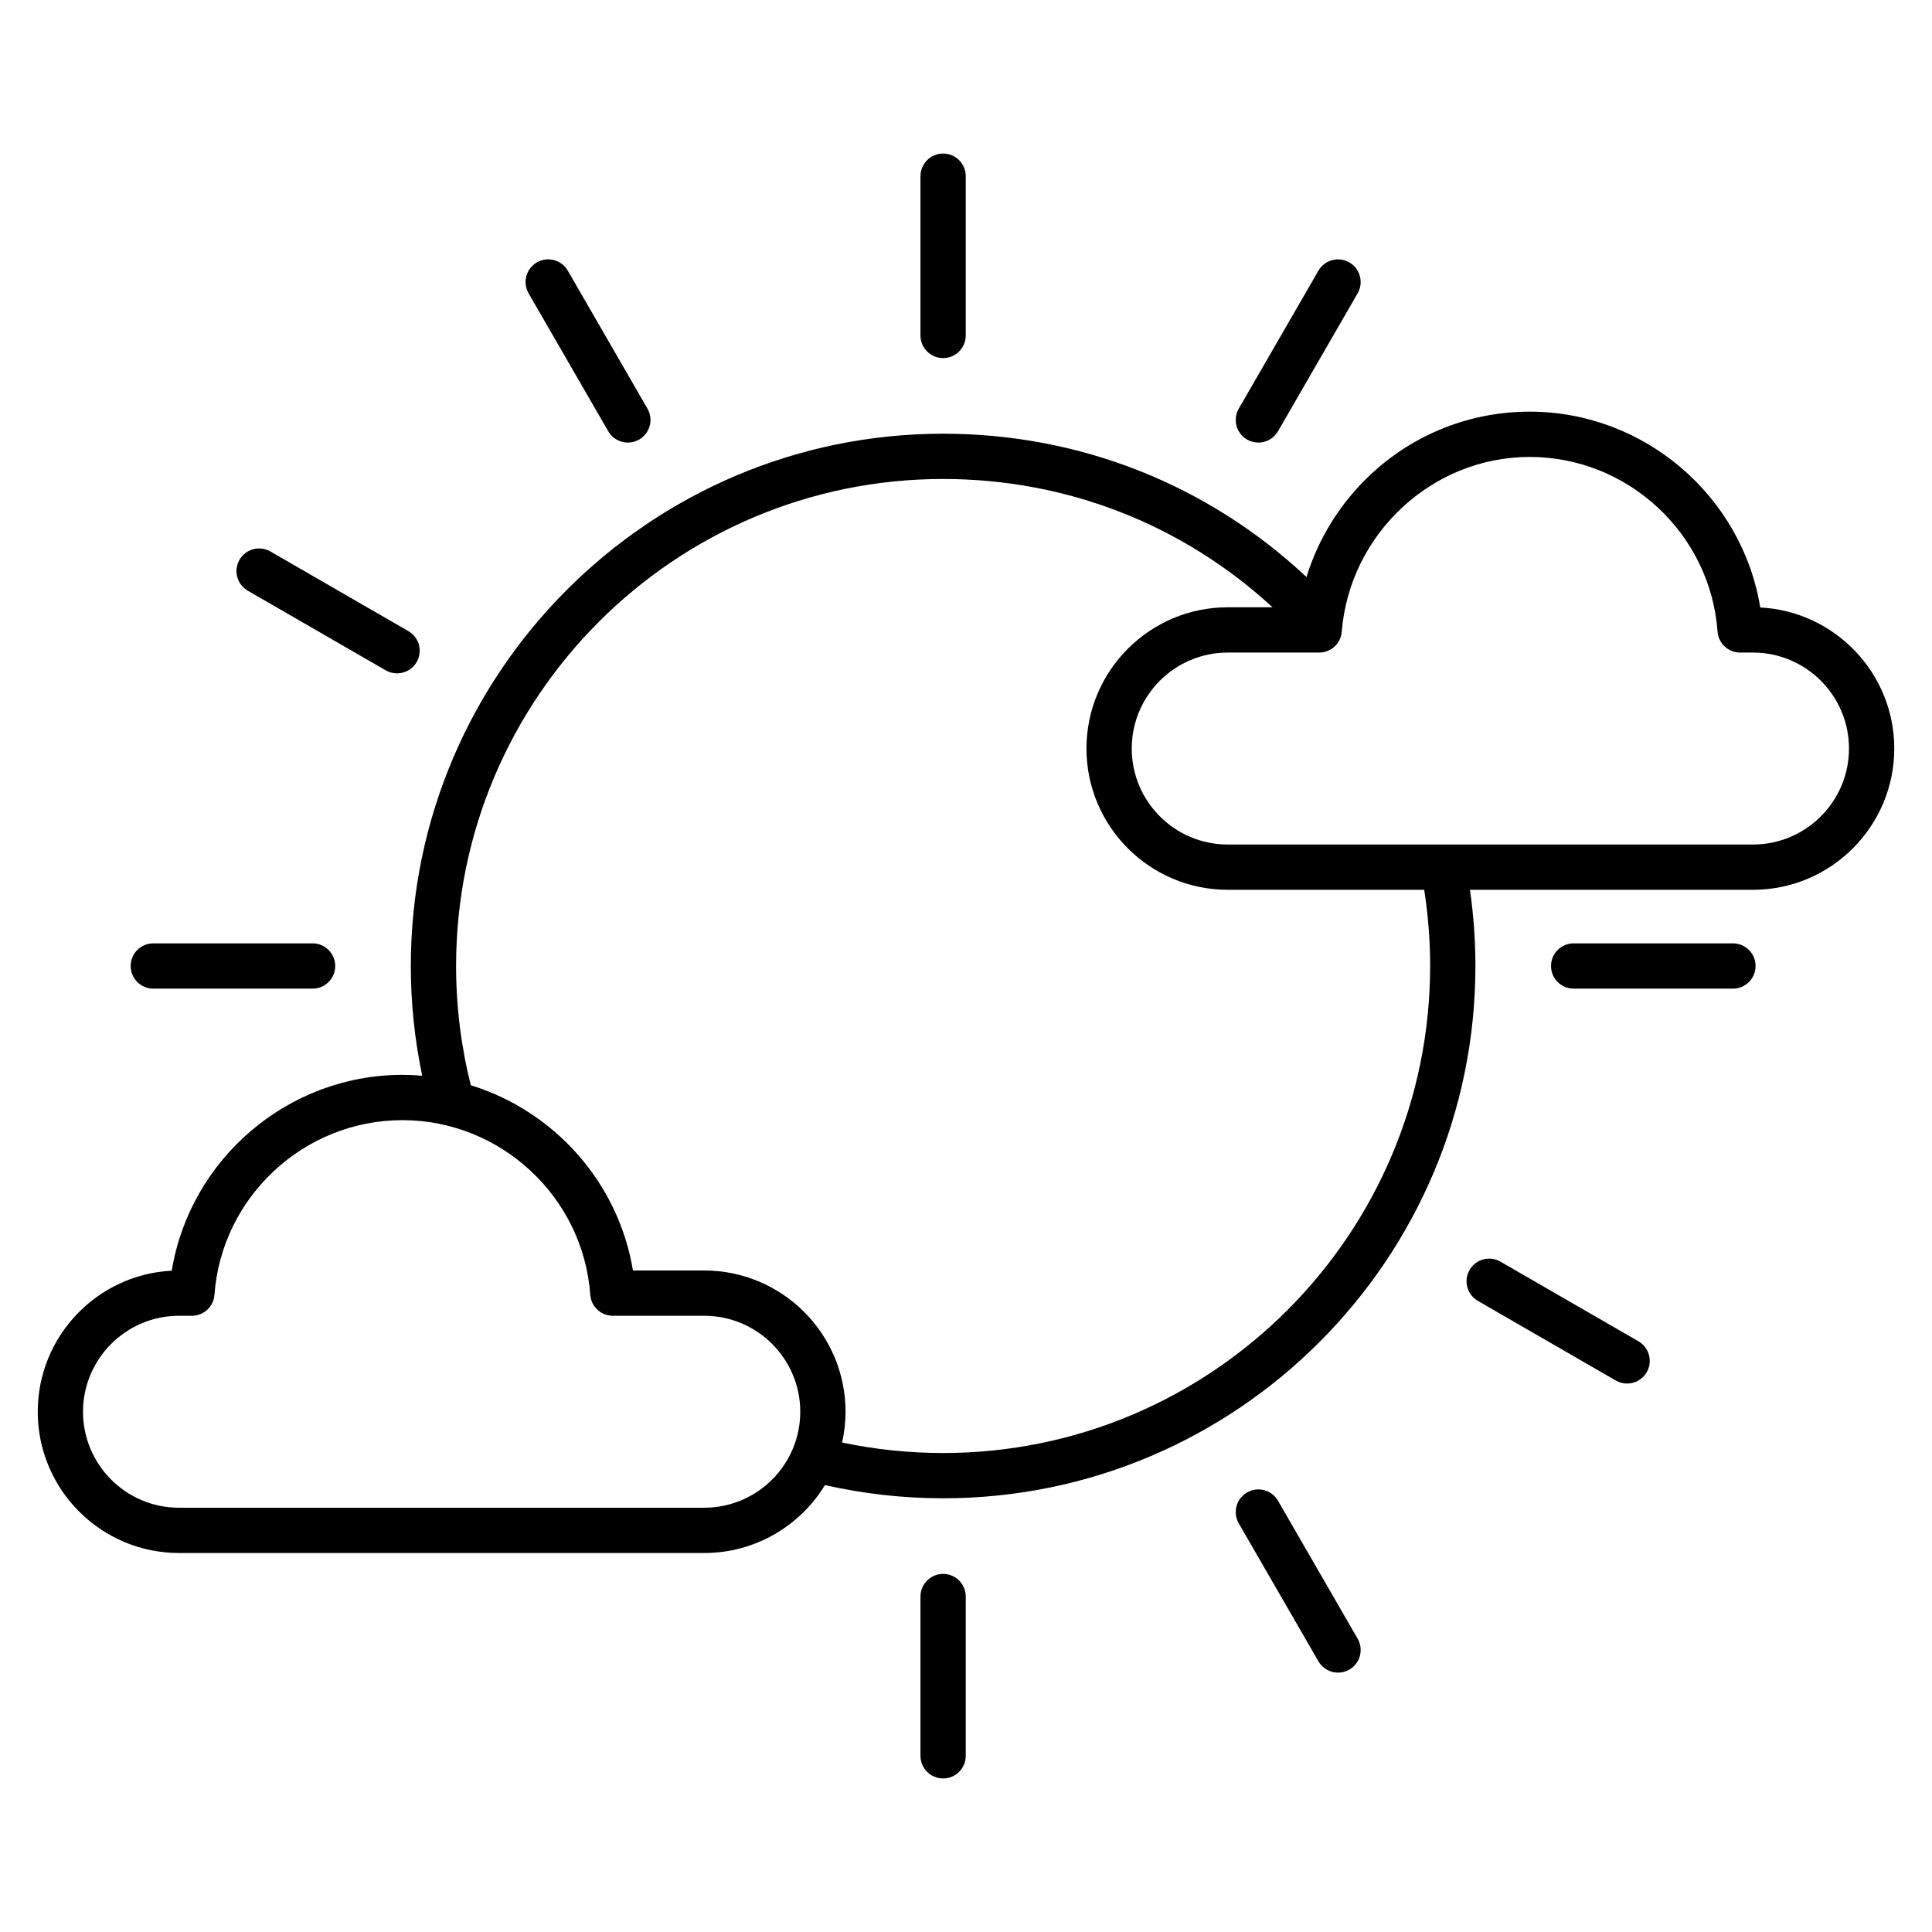 <!-- icon666.com - MILLIONS vector ICONS FREE --><svg id="Layer_1" viewBox="0 0 512 512" xmlns="http://www.w3.org/2000/svg"><path d="m243.934 88.9v-42.208c0-3.313 2.687-6 6-6s6 2.687 6 6v42.208c0 3.313-2.687 6-6 6s-6-2.687-6-6zm-82.746 25.387c1.111 1.925 3.128 3.001 5.202 3.001 1.018 0 2.049-.259 2.994-.805 2.87-1.657 3.853-5.327 2.196-8.196l-21.104-36.553c-1.657-2.87-5.326-3.854-8.196-2.196-2.87 1.657-3.853 5.327-2.196 8.196zm-95.519 42.255 36.553 21.104c.945.545 1.977.805 2.995.805 2.073 0 4.09-1.076 5.202-3.001 1.657-2.87.673-6.539-2.196-8.196l-36.553-21.104c-2.87-1.656-6.54-.673-8.196 2.196-1.657 2.87-.673 6.539 2.196 8.196zm-25.042 105.458h42.208c3.313 0 6-2.687 6-6s-2.687-6-6-6h-42.209c-3.313 0-6 2.687-6 6s2.687 6 6 6zm209.308 155.1c-3.313 0-6 2.687-6 6v42.208c0 3.313 2.687 6 6 6s6-2.687 6-6v-42.208c0-3.313-2.687-6-6-6zm88.747-19.387c-1.657-2.87-5.327-3.853-8.196-2.196-2.87 1.657-3.853 5.327-2.196 8.196l21.104 36.553c1.111 1.925 3.128 3.001 5.202 3.001 1.018 0 2.05-.259 2.995-.805 2.87-1.657 3.853-5.327 2.196-8.196l-21.104-36.553zm95.519-42.255-36.553-21.104c-2.869-1.656-6.539-.673-8.196 2.196-1.657 2.87-.673 6.539 2.196 8.196l36.553 21.104c.945.545 1.977.805 2.995.805 2.073 0 4.09-1.076 5.202-3.001 1.657-2.87.673-6.539-2.196-8.196zm25.042-105.458h-42.208c-3.313 0-6 2.687-6 6s2.687 6 6 6h42.208c3.313 0 6-2.687 6-6s-2.687-6-6-6zm-128.759-133.516c.945.545 1.977.805 2.995.805 2.073 0 4.09-1.076 5.202-3.001l21.104-36.553c1.657-2.87.673-6.539-2.196-8.196s-6.539-.674-8.196 2.196l-21.104 36.553c-1.657 2.87-.673 6.539 2.196 8.196zm171.516 81.888c0 20.641-16.793 37.434-37.434 37.434h-75.012c.954 6.663 1.445 13.434 1.445 20.194 0 77.784-63.281 141.065-141.065 141.065-10.566 0-21.084-1.189-31.307-3.505-6.577 10.786-18.454 18.003-31.984 18.003h-139.209c-20.641 0-37.434-16.793-37.434-37.434 0-19.998 15.762-36.383 35.515-37.385 4.834-29.511 30.675-51.895 61.114-51.895 1.77 0 3.523.083 5.259.232-1.995-9.522-3.019-19.275-3.019-29.081 0-77.784 63.281-141.065 141.065-141.065 36.156 0 70.09 13.438 96.294 37.979 3.189-10.303 8.992-19.661 16.983-27.146 11.479-10.753 26.452-16.676 42.16-16.676 30.439 0 56.28 22.384 61.114 51.895 19.753 1.002 35.515 17.388 35.515 37.386zm-289.923 175.757c0-14.024-11.41-25.434-25.434-25.434h-24.235c-3.146 0-5.758-2.43-5.984-5.568-1.873-25.95-23.745-46.277-49.795-46.277s-47.922 20.328-49.795 46.277c-.227 3.138-2.838 5.568-5.984 5.568h-3.416c-14.024 0-25.434 11.41-25.434 25.434s11.41 25.434 25.434 25.434h139.209c14.024 0 25.434-11.41 25.434-25.434zm165.348-138.324h-52.068c-20.641 0-37.434-16.793-37.434-37.434s16.793-37.435 37.434-37.435h11.872c-23.863-21.978-54.585-34.002-87.295-34.002-71.167 0-129.065 57.898-129.065 129.065 0 10.698 1.315 21.325 3.899 31.598 22.067 6.819 39.118 25.709 42.967 49.097h18.908c20.641 0 37.434 16.793 37.434 37.434 0 2.802-.319 5.529-.906 8.156 8.756 1.844 17.74 2.78 26.763 2.78 71.167 0 129.065-57.898 129.065-129.065 0-6.769-.531-13.549-1.574-20.194zm112.575-37.434c0-14.025-11.41-25.435-25.434-25.435h-3.416c-3.146 0-5.758-2.43-5.984-5.568-1.873-25.949-23.745-46.277-49.795-46.277-25.822 0-47.696 20.351-49.799 46.33-.252 3.116-2.854 5.516-5.98 5.516h-24.235c-14.024 0-25.434 11.41-25.434 25.435s11.41 25.434 25.434 25.434h139.209c14.024 0 25.434-11.41 25.434-25.434z"></path></svg>
